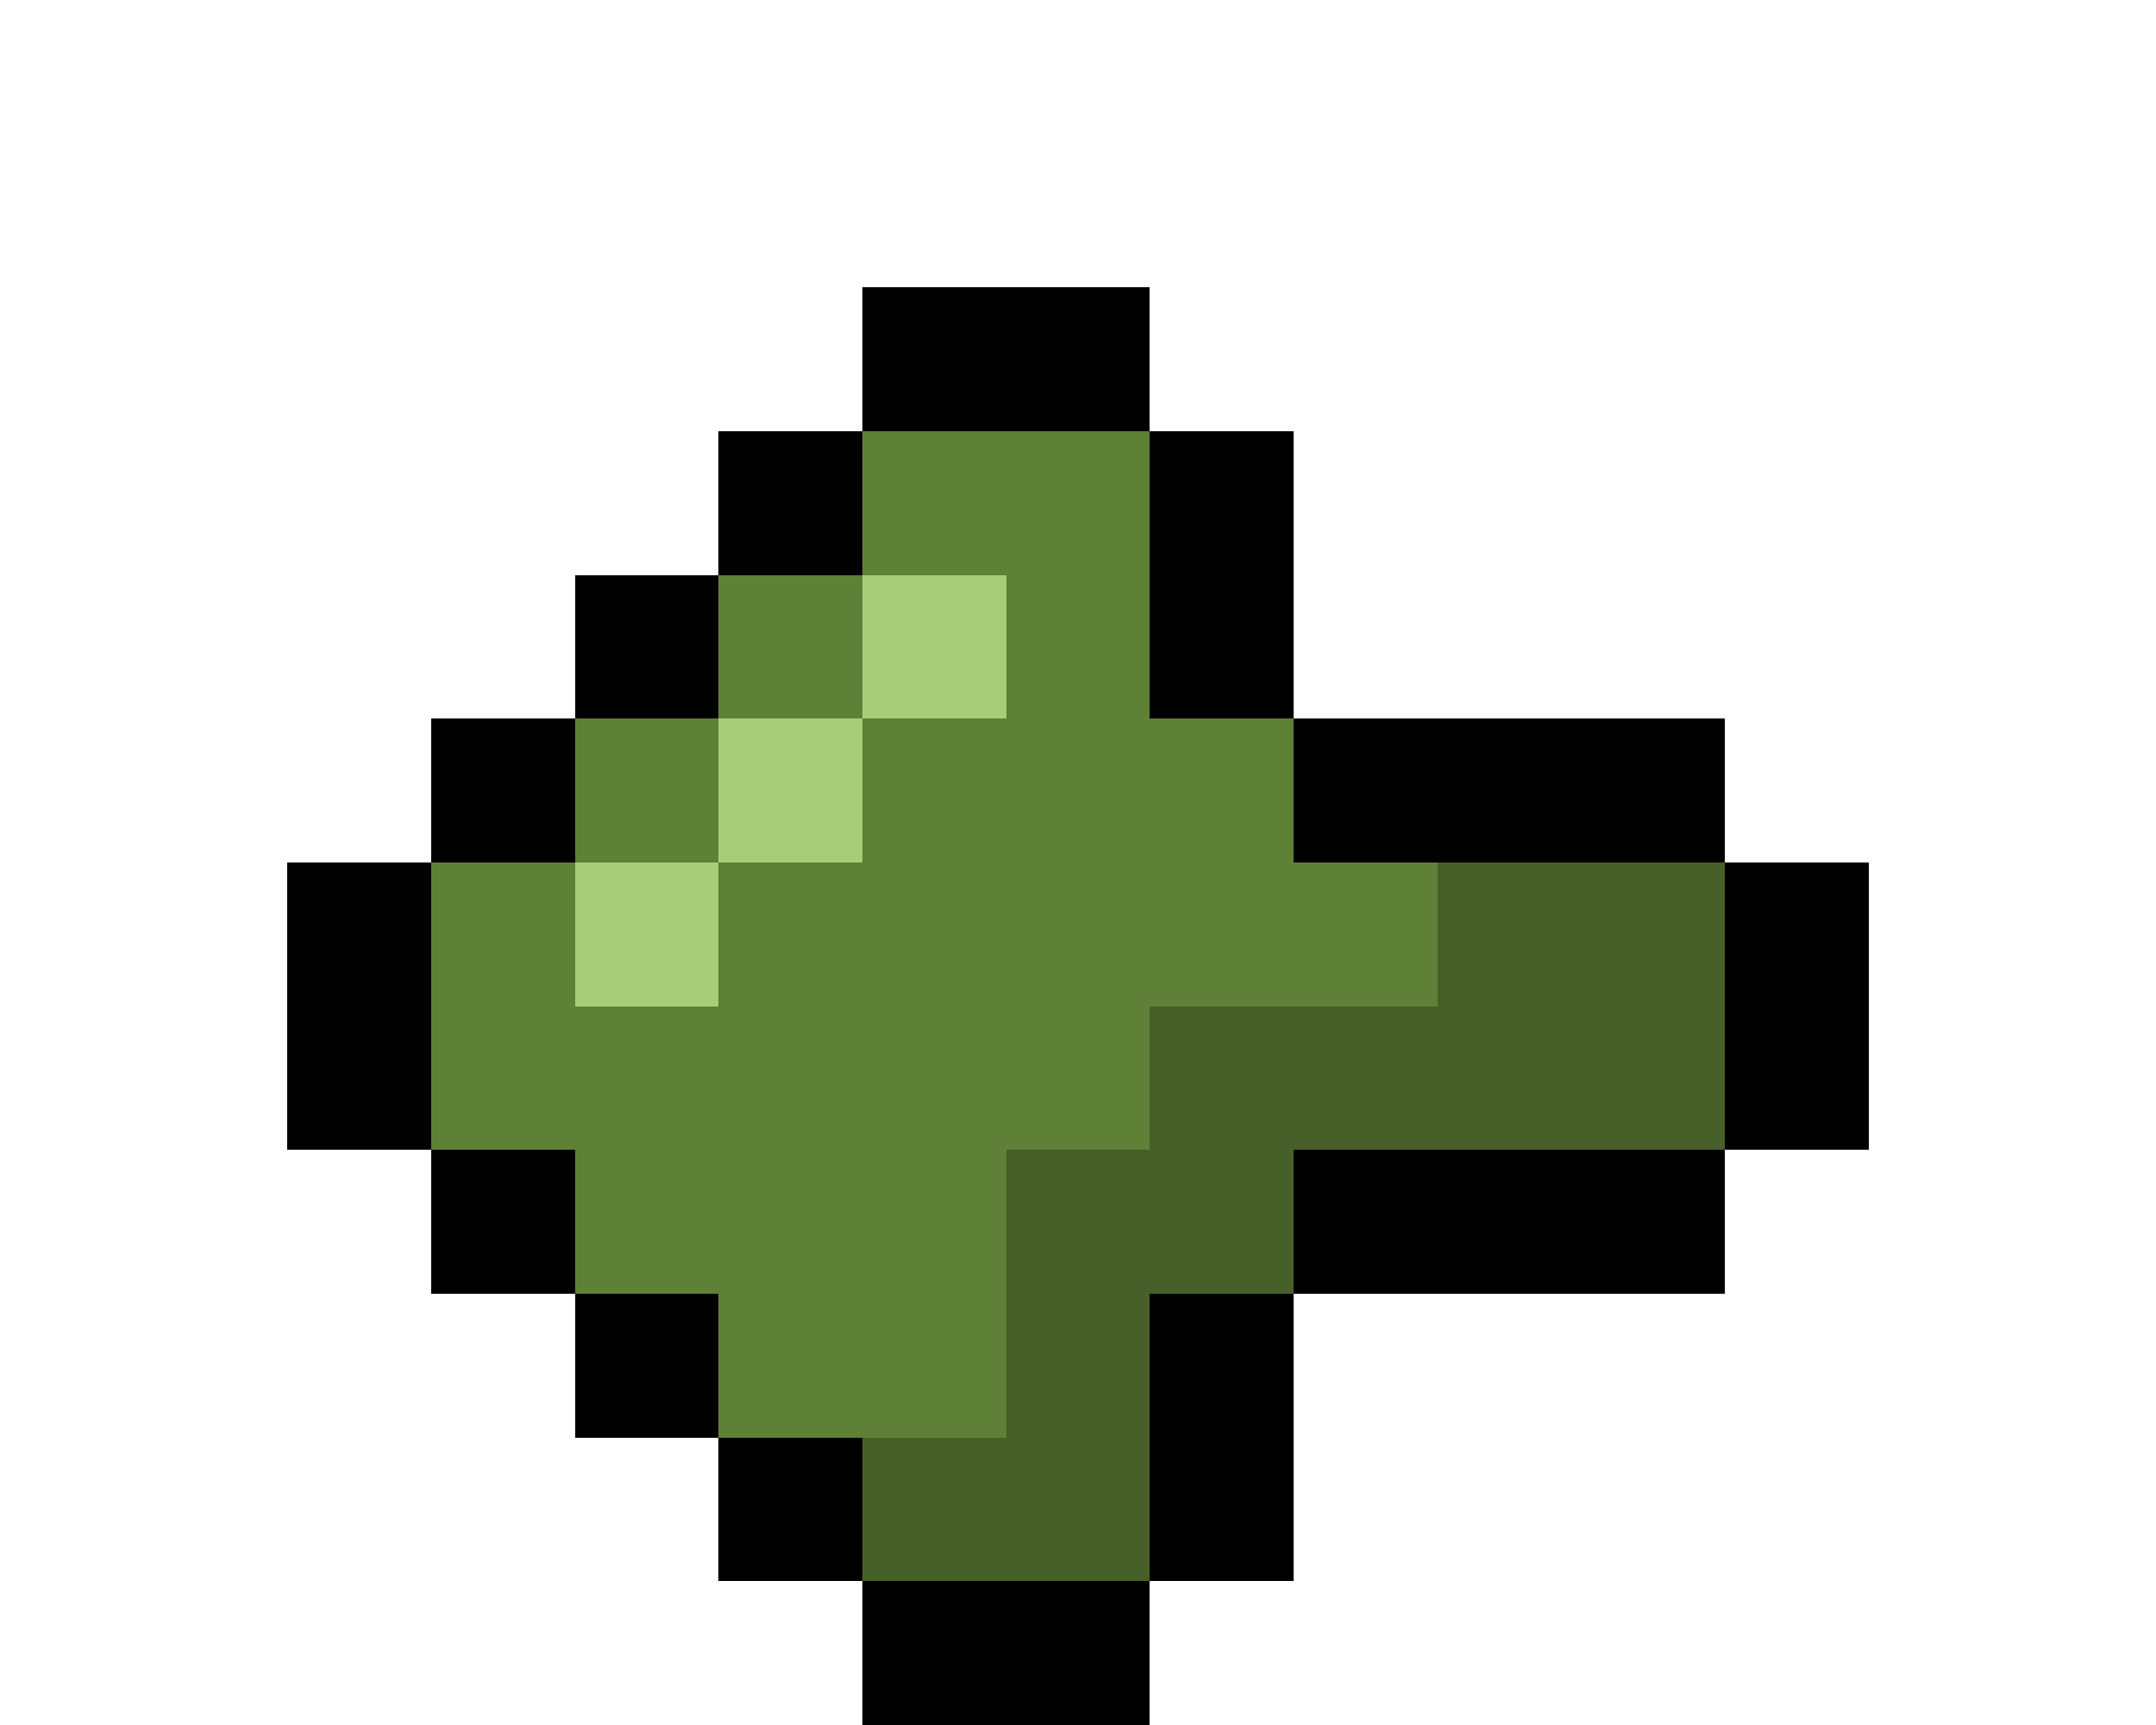 <svg xmlns="http://www.w3.org/2000/svg" viewBox="0 -0.5 15 12" shape-rendering="crispEdges">
<path stroke="#000000" d="M6 2h2M5 3h1M8 3h1M4 4h1M8 4h1M3 5h1M9 5h3M2 6h1M12 6h1M2 7h1M12 7h1M3 8h1M9 8h3M4 9h1M8 9h1M5 10h1M8 10h1M6 11h2" />
<path stroke="#5f8037" d="M6 3h2M5 4h1M7 4h1M4 5h1M6 5h3M3 6h1M5 6h5M3 7h5M4 8h3M5 9h2" />
<path stroke="#a7cd79" d="M6 4h1M5 5h1M4 6h1" />
<path stroke="#475f29" d="M10 6h2M8 7h4M7 8h2M7 9h1M6 10h2" />
</svg>
